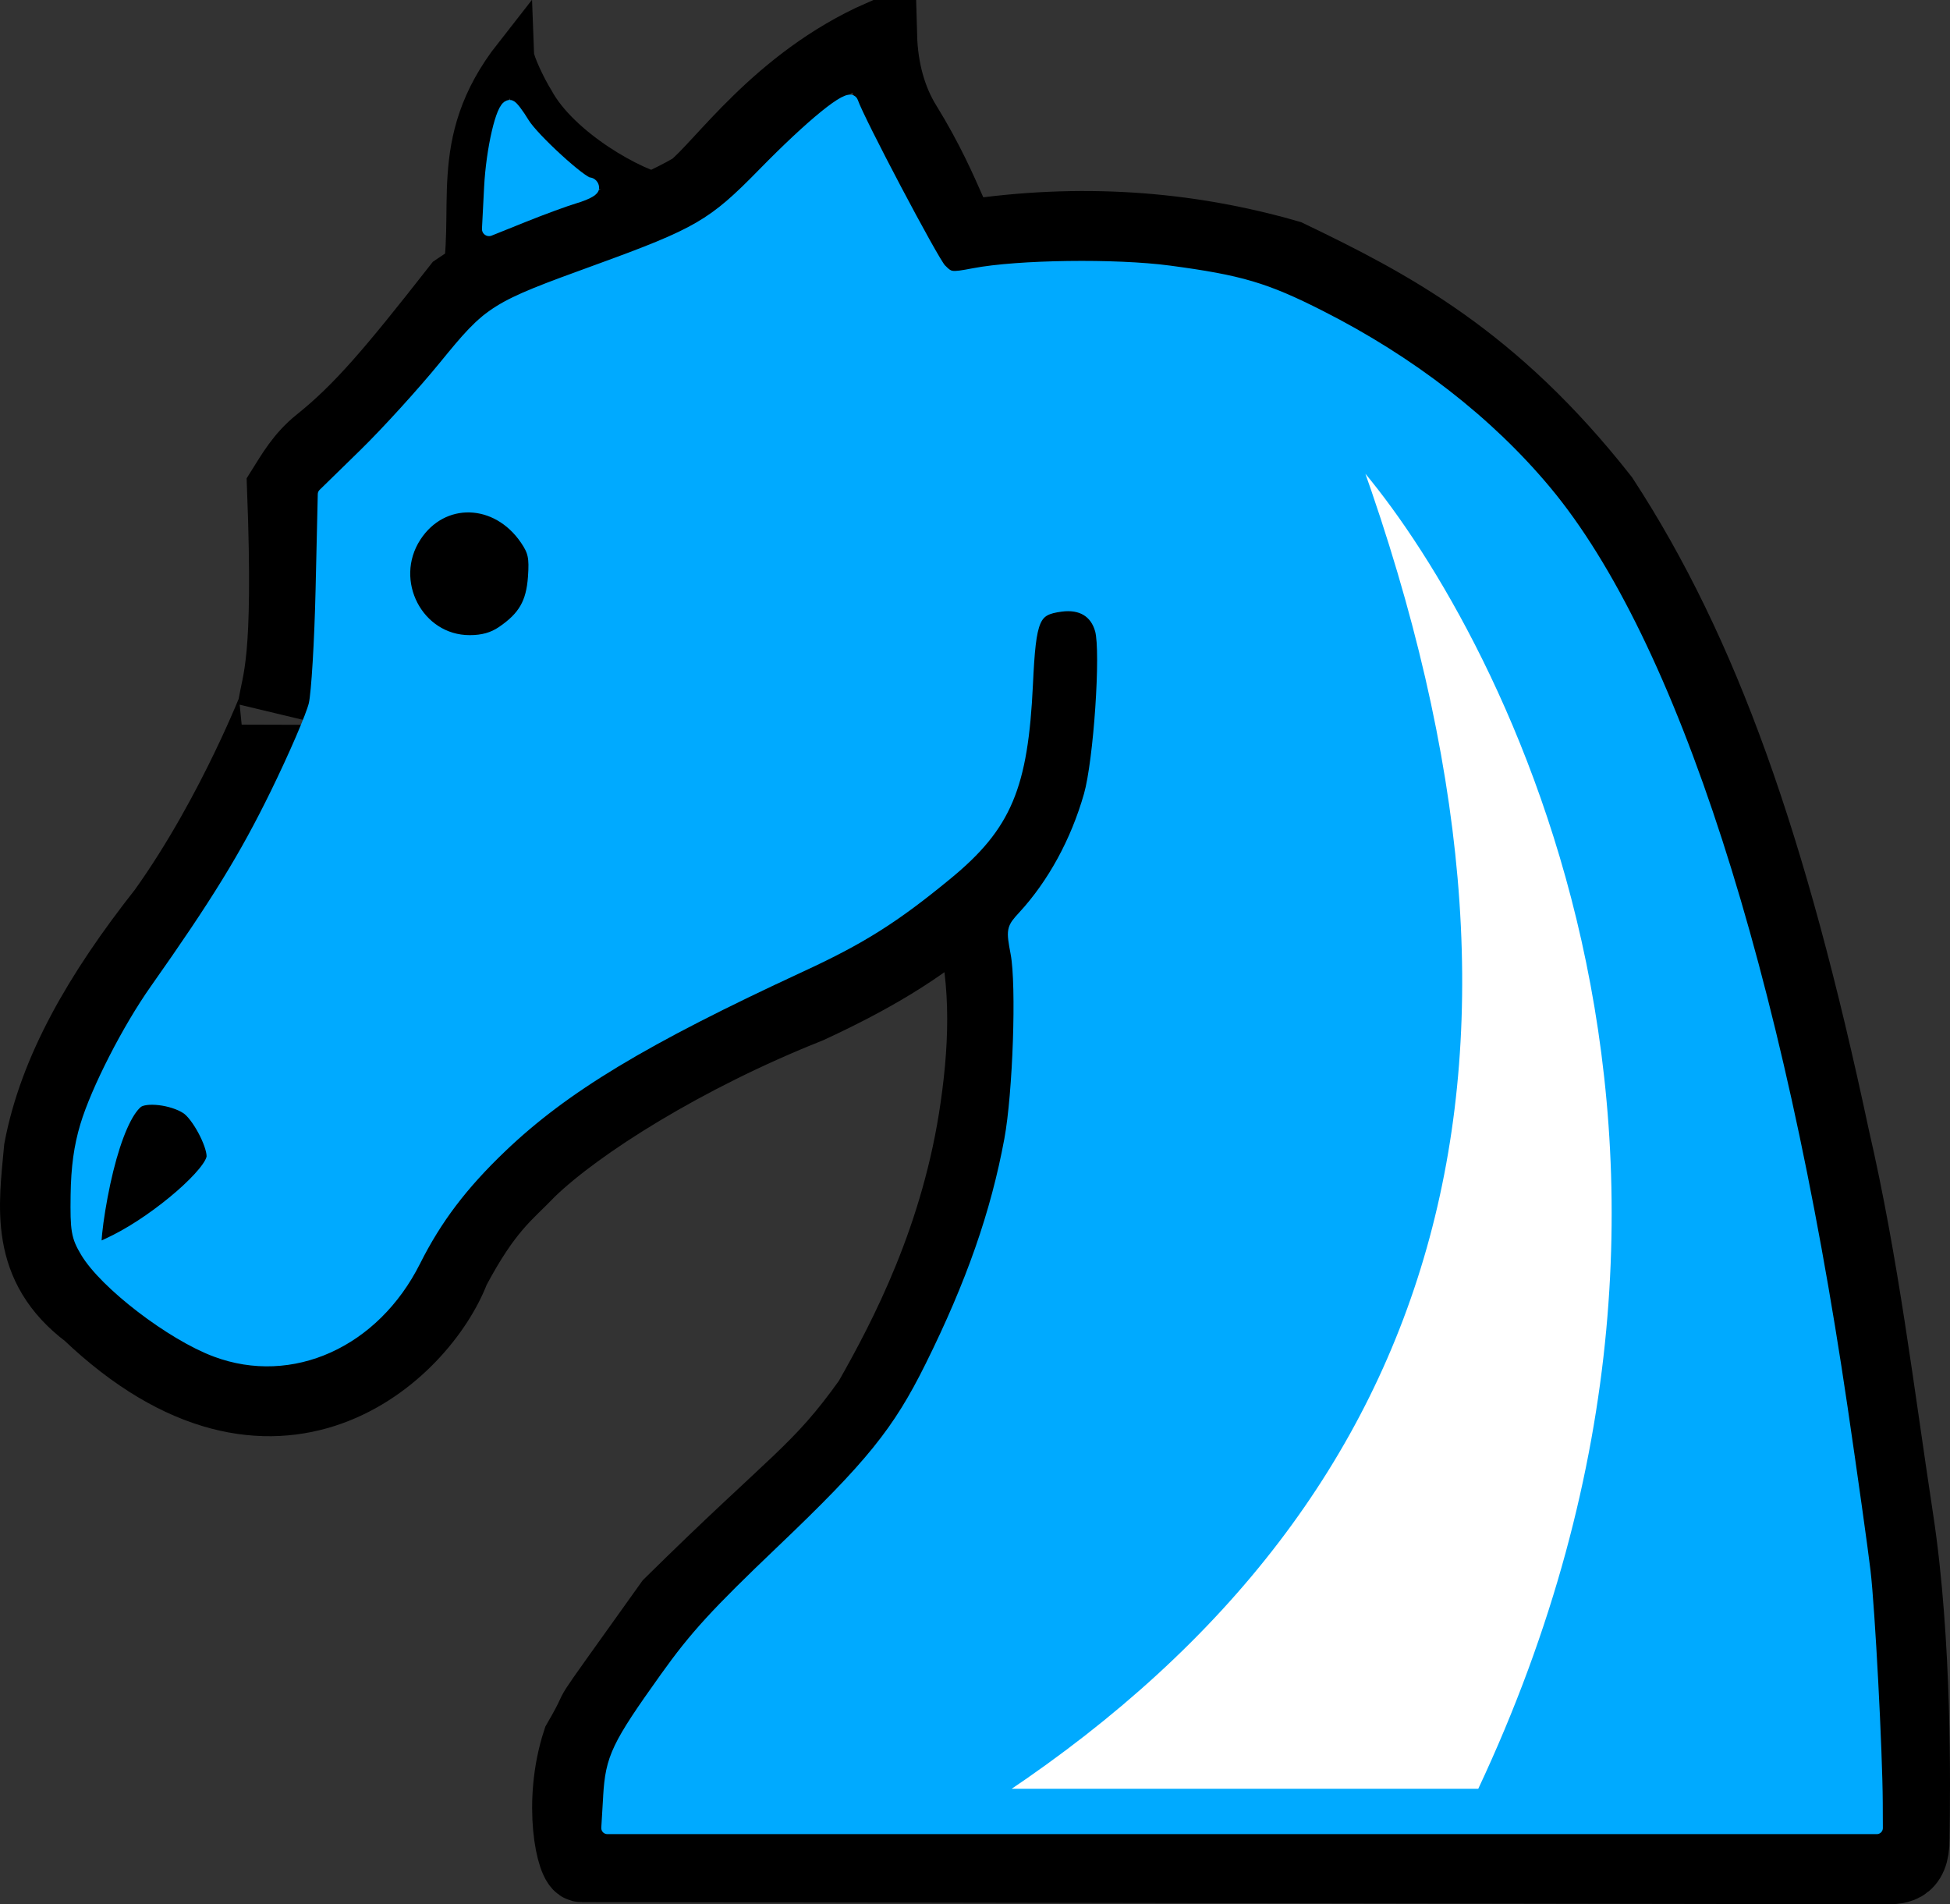 <?xml version="1.0" encoding="UTF-8" standalone="no"?>
<!-- Created with Inkscape (http://www.inkscape.org/) -->

<svg
   xmlns:osb="http://www.openswatchbook.org/uri/2009/osb"
   xmlns:dc="http://purl.org/dc/elements/1.1/"
   xmlns:cc="http://creativecommons.org/ns#"
   xmlns:rdf="http://www.w3.org/1999/02/22-rdf-syntax-ns#"
   xmlns:svg="http://www.w3.org/2000/svg"
   xmlns="http://www.w3.org/2000/svg"
   xmlns:sodipodi="http://sodipodi.sourceforge.net/DTD/sodipodi-0.dtd"
   xmlns:inkscape="http://www.inkscape.org/namespaces/inkscape"
   width="482.969"
   height="471.642"
   id="svg5975"
   version="1.1"
   inkscape:version="0.48.2 r9819"
   sodipodi:docname="Blue Knight.svg">
  <rect width="100%" height="100%" fill="#333333" stroke="none"/>
  <defs
     id="defs5977">
    <linearGradient
       id="linearGradient7986"
       osb:paint="solid">
      <stop
         style="stop-color:#ff0000;stop-opacity:1;"
         offset="0"
         id="stop7988" />
    </linearGradient>
  </defs>
  <sodipodi:namedview
     id="base"
     pagecolor="#ffffff"
     bordercolor="#666666"
     borderopacity="1.0"
     inkscape:pageopacity="0.0"
     inkscape:pageshadow="2"
     inkscape:zoom="0.175"
     inkscape:cx="233.71358"
     inkscape:cy="210.36844"
     inkscape:document-units="px"
     inkscape:current-layer="layer1"
     showgrid="false"
     inkscape:window-width="457"
     inkscape:window-height="455"
     inkscape:window-x="664"
     inkscape:window-y="8"
     inkscape:window-maximized="0"
     fit-margin-top="0"
     fit-margin-left="0"
     fit-margin-right="0"
     fit-margin-bottom="0" />
  <g
     inkscape:label="Layer 1"
     inkscape:groupmode="layer"
     id="layer1"
     transform="translate(-128.902,-264.908)">
    <path
       style="fill:none;stroke:#000000;stroke-width:18;stroke-linecap:butt;stroke-linejoin:miter;stroke-miterlimit:4;stroke-opacity:1;stroke-dasharray:none"
       d="m 300.439,311.76 c -13.751,7.66 -19.823,8.15 -28.798,11.631 -11.534,4.323 -23.011,8.646 -29.281,12.969 -16.334,20.853 -24.204,30.125 -34.392,38.292 -4.282,3.433 -6.68,7.65 -8.883,11.159 1.689,44.348 -1.327,47.308 -2.352,54.747 1.032,-2.979 -9.501,25.276 -27.143,50 -16.266,20.625 -27.057,39.674 -30.714,58.947 -1.317,14.369 -3.726,28.906 11.934,40.664 46.381,44.187 82.685,9.668 90.447,-10.837 8.221,-15.468 13.144,-18.567 18.831,-24.531 11.938,-11.523 38.401,-28.318 69.12,-40.513 14.227,-6.591 27.814,-14.142 39.365,-24.747 4.963,16.132 4.642,32.744 2.23,49.546 -4.553,32.023 -17.519,56.82 -26.559,72.706 -12.742,17.838 -18.03,19.543 -49.286,50.375 -26.292,36.856 -14.787,20.325 -22.727,34.062 -4.985,15.256 -1.463,31.094 0.801,30.786 l 322.076,0.523 c 3.595,0.025 7.725,0.437 7.656,-7.298 0.178,-12.184 0.676,-48.471 -3.983,-79.038 -4.81,-31.56 -8.55,-63.165 -15.84,-94.677 -15.378,-72.281 -32.237,-119.998 -57.139,-158.153 -27.167,-34.575 -52.558,-47.837 -77.857,-60 -25.481,-7.351 -51.9,-9.078 -79.286,-5 -2.561,2.284 -4.509,-9.818 -15.591,-27.737 -3.671,-5.937 -5.784,-13.449 -6.017,-21.727 -25.609,11.341 -39.433,32.292 -46.612,37.852 z"
       id="path5994"
       inkscape:connector-curvature="0"
       sodipodi:nodetypes="cccsccccccccccccccccsccccscc" />
    <path
       style="fill:none;stroke:#000000;stroke-width:18;stroke-linecap:round;stroke-linejoin:miter;stroke-miterlimit:4;stroke-opacity:1;stroke-dasharray:none"
       d="m 368.571,493.076 c 23.642,-23 24.729,-43.38 24.286,-69.286"
       id="path6504"
       inkscape:connector-curvature="0"
       sodipodi:nodetypes="cc" />
    <path
       sodipodi:type="arc"
       style="fill:#000000;fill-opacity:1;stroke:#000000;stroke-width:18;stroke-linecap:round;stroke-linejoin:round;stroke-miterlimit:4;stroke-opacity:1;stroke-dasharray:none"
       id="path6506"
       sodipodi:cx="250.53572"
       sodipodi:cy="402.00504"
       sodipodi:rx="6.9642859"
       sodipodi:ry="7.5"
       d="m 257.5,402.005 c 0,4.142 -3.118,7.5 -6.964,7.5 -3.846,0 -6.964,-3.358 -6.964,-7.5 0,-4.142 3.118,-7.5 6.964,-7.5 3.846,0 6.964,3.358 6.964,7.5 z"
       transform="translate(-5.357,5)" />
    <path
       style="fill:none;stroke:#000000;stroke-width:10;stroke-linecap:butt;stroke-linejoin:miter;stroke-miterlimit:4;stroke-opacity:1;stroke-dasharray:none"
       d="m 294.286,313.434 c -8.672,-1.476 -26.811,-11.992 -33.122,-23.645 -1.937,-3.102 -4.887,-9.289 -4.959,-11.144 -17.225,21.965 -8.899,38.669 -13.348,58.003"
       id="path6508"
       inkscape:connector-curvature="0"
       sodipodi:nodetypes="cccc" />
    <path
       style="fill:#000000;fill-opacity:1;stroke:#000000;stroke-width:1px;stroke-linecap:butt;stroke-linejoin:miter;stroke-opacity:1"
       d="m 165.714,537.362 c -5.883,0.08 -12.552,24.419 -11.964,35.357 11.509,-4.195 28.189,-18.847 26.786,-22.143 -1.612,-5.759 -3.18,-12.006 -14.821,-13.214 z"
       id="path6510"
       inkscape:connector-curvature="0"
       sodipodi:nodetypes="cccc" />
    <path
       style="fill:#00aaff;fill-opacity:1;stroke:#00aaff;stroke-width:3;stroke-linecap:round;stroke-linejoin:round;stroke-miterlimit:4;stroke-opacity:1;stroke-dasharray:none"
       d="m 279.786,709.841 c 0.57,-9.552 1.996,-12.536 14.046,-29.406 7.306,-10.229 12.487,-15.89 28.659,-31.315 22.283,-21.254 28.945,-29.496 37.04,-45.823 10.148,-20.469 16.225,-37.856 19.6,-56.079 2.137,-11.538 3.048,-38.293 1.573,-46.175 -1.102,-5.883 -1.066,-6.075 1.715,-9.091 7.365,-7.991 13.116,-18.518 16.401,-30.024 2.426,-8.497 4.262,-35.586 2.78,-41 -1.237,-4.517 -4.844,-6.705 -9.928,-6.023 -6.773,0.908 -7.653,2.939 -8.434,19.469 -1.199,25.375 -5.249,34.966 -19.832,46.969 -13.054,10.744 -21.246,15.919 -36.009,22.746 -39.105,18.084 -58.827,29.977 -74.394,44.859 -9.745,9.316 -16.119,17.733 -21.413,28.277 -10.061,20.037 -30.496,29.278 -49.237,22.266 -10.976,-4.107 -27.341,-16.642 -32.072,-24.567 -2.264,-3.792 -2.511,-5.244 -2.39,-14.016 0.095,-6.853 0.802,-12 2.36,-17.173 2.682,-8.903 10.4,-23.988 17.218,-33.651 15.105,-21.409 22.249,-33.027 29.815,-48.487 4.622,-9.445 8.931,-19.445 9.575,-22.223 0.644,-2.778 1.414,-15.628 1.709,-28.555 l 0.537,-23.504 10.064,-9.831 c 5.535,-5.407 14.46,-15.218 19.833,-21.801 11.386,-13.953 12.107,-14.406 37.679,-23.698 25.191,-9.155 28.853,-11.283 41.286,-23.993 12.073,-12.343 21.315,-19.834 21.987,-17.819 1.502,4.506 19.977,39.52 21.87,41.447 2.194,2.235 2.607,2.295 8.269,1.208 10.942,-2.1 35.114,-2.426 48.385,-0.653 17.591,2.35 23.823,4.194 37.349,11.05 22.436,11.373 41.562,26.218 55.865,43.362 31.103,37.279 57.371,118.605 73.331,227.039 2.494,16.945 5.044,35.127 5.667,40.404 1.105,9.369 2.97,44.74 3.023,57.328 l 0.026,6.313 -157.209,0 -157.208,0 0.468,-7.829 z M 157.642,572.085 c 10.651,-5.368 23.977,-16.974 23.929,-20.841 -0.04,-3.202 -3.803,-10.164 -6.421,-11.879 -3.548,-2.325 -10.297,-3.12 -12.309,-1.45 -2.587,2.147 -5.227,8.153 -7.341,16.702 -2.083,8.422 -3.603,19.61 -2.665,19.61 0.305,0 2.468,-0.965 4.807,-2.143 z m 95.682,-150.642 c 5.372,-3.656 7.39,-7.162 7.842,-13.623 0.341,-4.868 0.017,-6.397 -1.979,-9.333 -7.194,-10.586 -20.811,-10.941 -27.441,-0.717 -7.174,11.064 0.561,25.947 13.486,25.947 3.265,0 5.797,-0.711 8.091,-2.273 z"
       id="path6532"
       inkscape:connector-curvature="0" />
    <path
       style="fill:#00aaff;fill-opacity:1;stroke:#00aaff;stroke-width:3.5;stroke-linecap:round;stroke-linejoin:round;stroke-miterlimit:4;stroke-opacity:1;stroke-dasharray:none"
       d="m 250.552,311.31 c 0.484,-9.406 2.938,-19.966 4.624,-19.897 0.364,0.015 1.799,1.901 3.188,4.192 2.33,3.843 14.491,14.974 16.359,14.974 0.447,0 0.814,0.383 0.814,0.85 0,0.468 -1.932,1.425 -4.293,2.127 -2.361,0.702 -8.102,2.808 -12.758,4.679 l -8.465,3.403 0.531,-10.328 z"
       id="path6538"
       inkscape:connector-curvature="0" />
    <path
       style="fill:#ffffff;fill-opacity:1;stroke:#00aaff;stroke-width:1px;stroke-linecap:butt;stroke-linejoin:miter;stroke-opacity:1"
       d="m 465.714,379.862 c 52.126,145.92 21.921,255.032 -87.857,328.571 l 117.5,0 c 75.712,-161.082 2.778,-291.097 -29.643,-328.571 z"
       id="path6540"
       inkscape:connector-curvature="0"
       sodipodi:nodetypes="cccc" />
  </g>
</svg>
